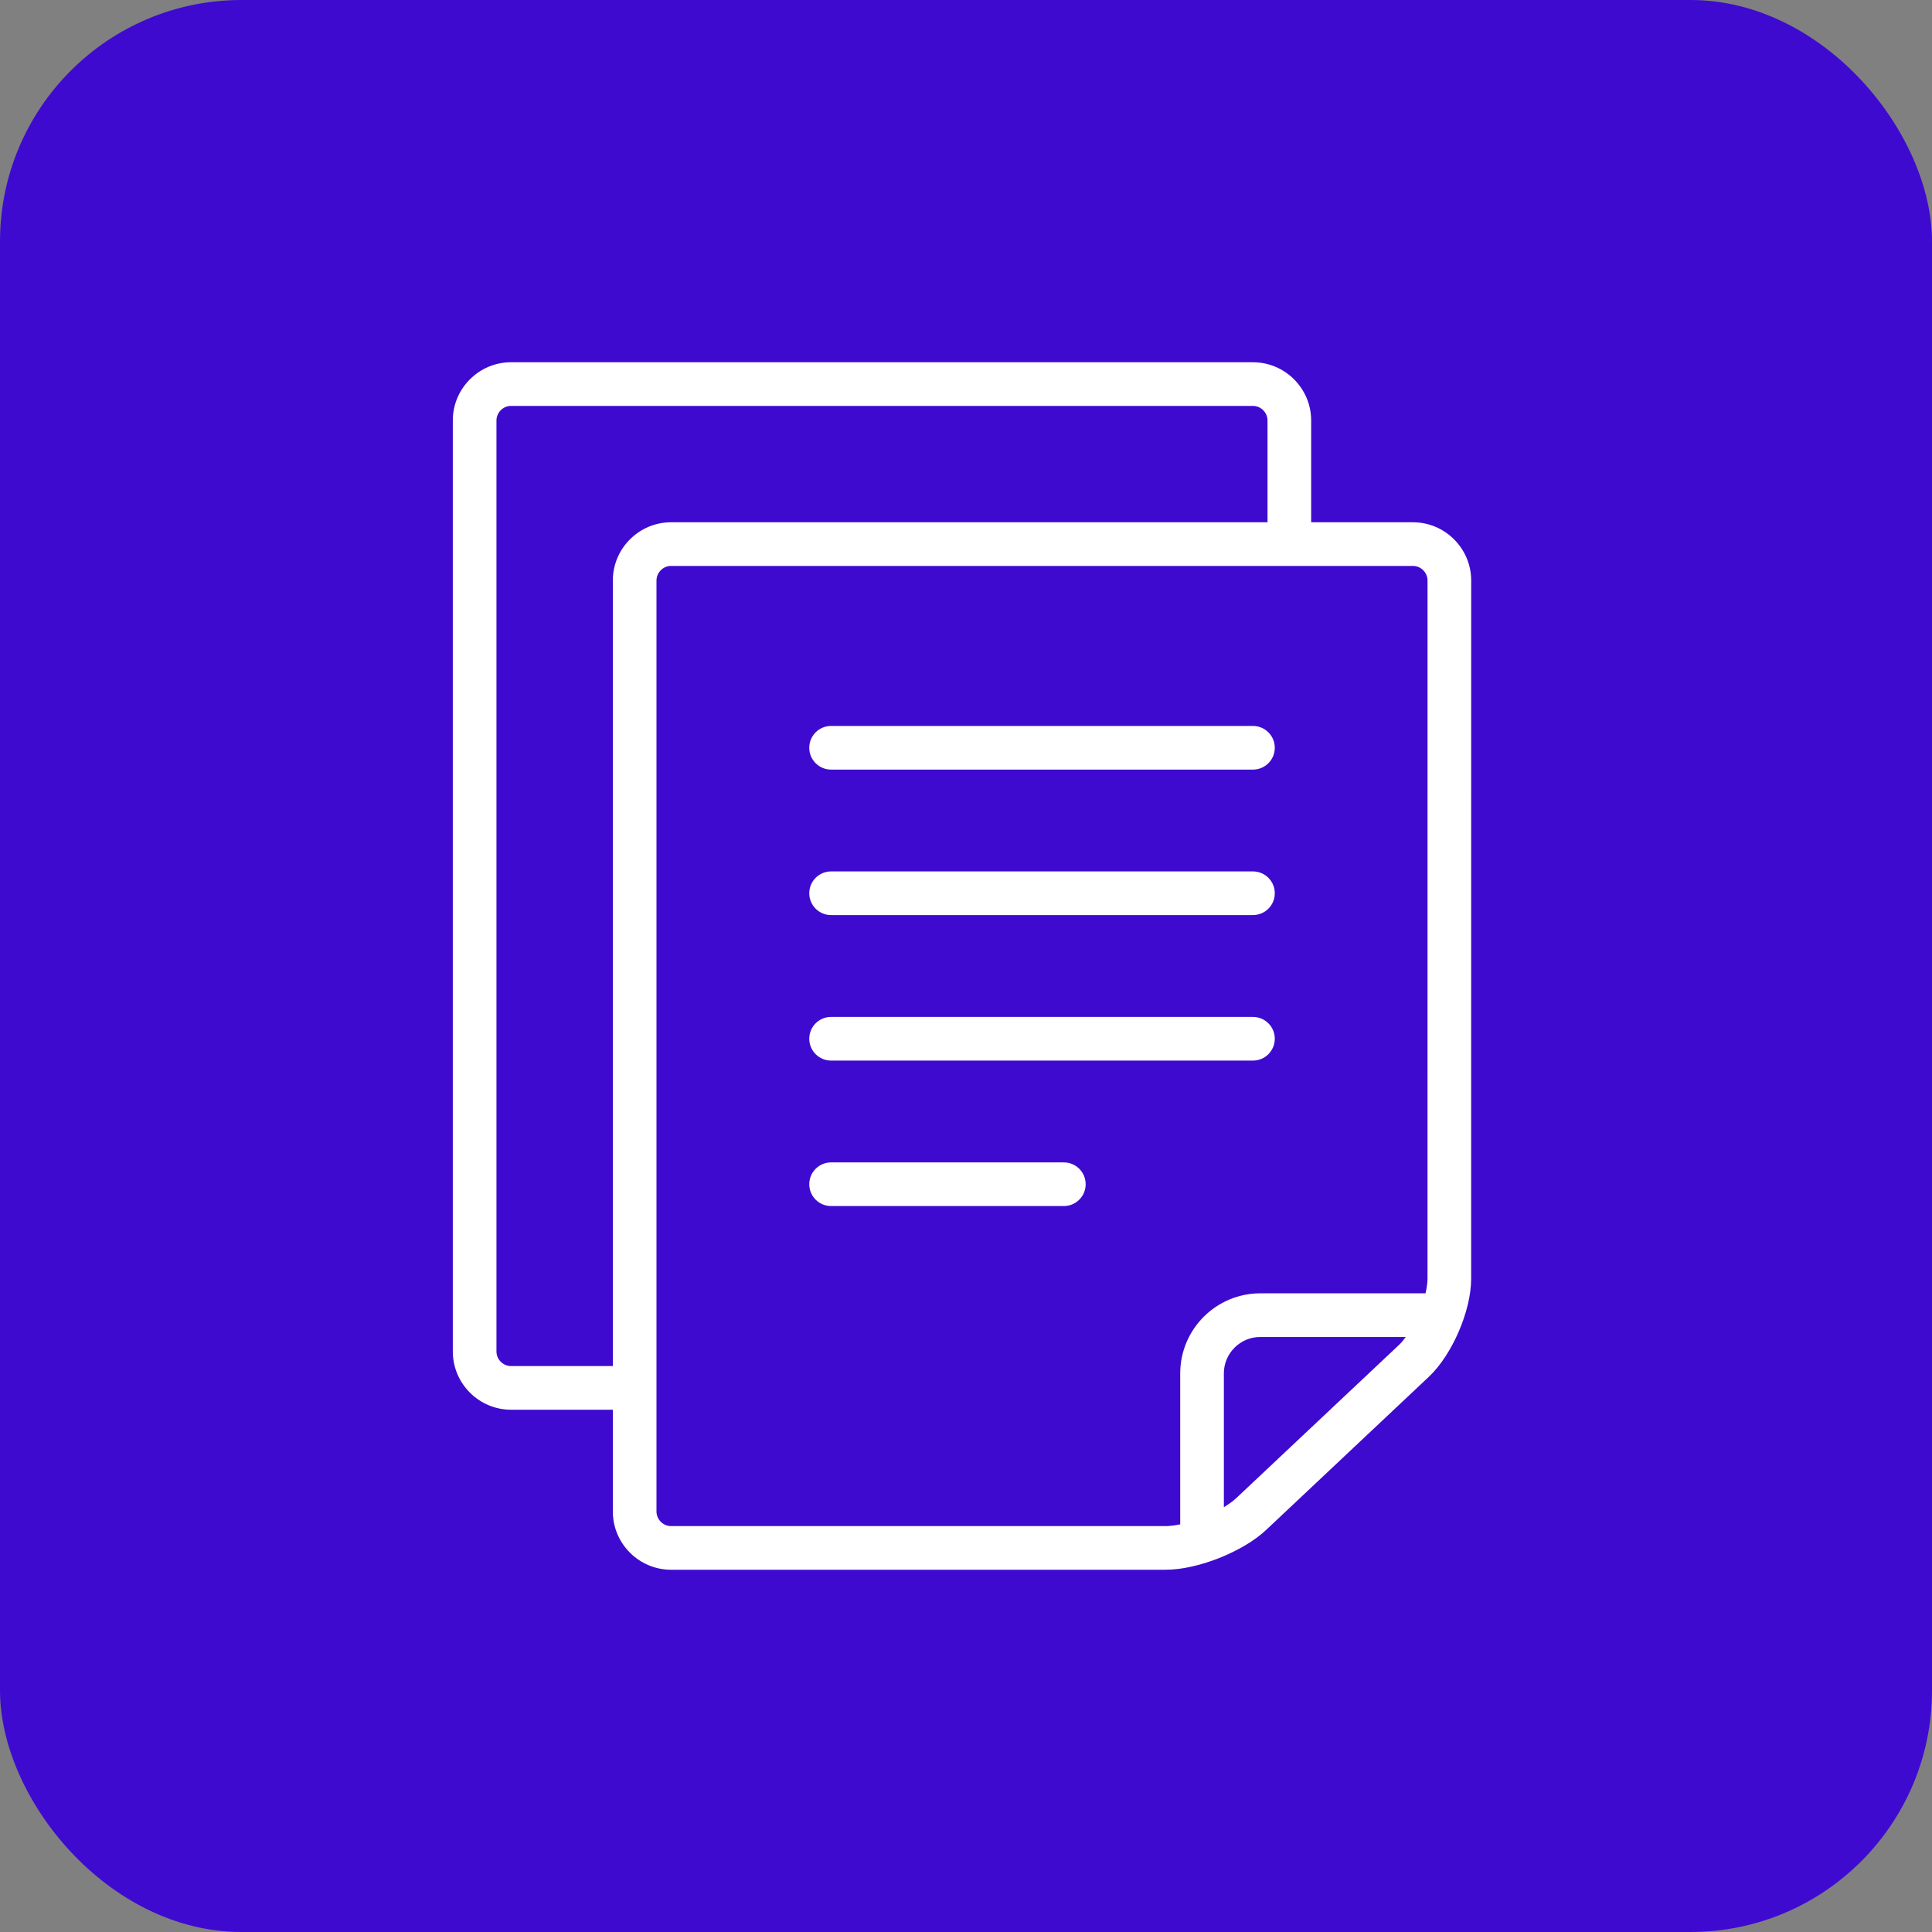 <svg width="64" height="64" viewBox="0 0 64 64" fill="none" xmlns="http://www.w3.org/2000/svg">
<rect x="0" y="0" width="64" height="64" fill="#808080" stroke="none"/>
<rect width="64" height="64" rx="8" fill="#3E0AD0"/>
<path d="M46.807 17.301H43.434V13.928C43.434 12.867 42.566 12 41.506 12H16.928C15.867 12 15 12.867 15 13.928V44.771C15 45.831 15.867 46.699 16.928 46.699H20.301V50.072C20.301 51.133 21.168 52 22.229 52H38.614C39.674 52 41.174 51.405 41.945 50.679L47.33 45.61C48.103 44.884 48.734 43.422 48.734 42.361L48.735 19.229C48.735 18.169 47.867 17.301 46.807 17.301ZM20.301 19.229V45.253H16.928C16.666 45.253 16.446 45.032 16.446 44.771V13.928C16.446 13.667 16.666 13.446 16.928 13.446H41.506C41.767 13.446 41.988 13.667 41.988 13.928V17.301H22.229C21.168 17.301 20.301 18.169 20.301 19.229ZM46.339 44.557L40.954 49.626C40.844 49.73 40.7 49.831 40.542 49.928V45.494C40.542 45.163 40.675 44.865 40.895 44.643C41.117 44.423 41.415 44.289 41.746 44.289H46.568C46.493 44.391 46.417 44.484 46.339 44.557ZM47.288 42.361C47.288 42.505 47.262 42.67 47.222 42.843H41.746C40.284 42.846 39.099 44.031 39.096 45.494V50.496C38.924 50.531 38.758 50.554 38.614 50.554H22.229V50.554C21.967 50.554 21.747 50.333 21.747 50.072V19.229C21.747 18.968 21.967 18.747 22.229 18.747H46.807C47.068 18.747 47.289 18.968 47.289 19.229L47.288 42.361Z" fill="white"/>
<path d="M41.506 24.048H27.53C27.131 24.048 26.808 24.372 26.808 24.771C26.808 25.171 27.131 25.494 27.53 25.494H41.506C41.905 25.494 42.229 25.171 42.229 24.771C42.229 24.372 41.905 24.048 41.506 24.048Z" fill="white"/>
<path d="M41.506 33.687H27.53C27.131 33.687 26.808 34.01 26.808 34.41C26.808 34.809 27.131 35.133 27.53 35.133H41.506C41.905 35.133 42.229 34.809 42.229 34.41C42.229 34.01 41.905 33.687 41.506 33.687Z" fill="white"/>
<path d="M35.241 38.506H27.531C27.131 38.506 26.808 38.829 26.808 39.229C26.808 39.628 27.131 39.952 27.531 39.952H35.241C35.64 39.952 35.964 39.628 35.964 39.229C35.964 38.829 35.64 38.506 35.241 38.506Z" fill="white"/>
<path d="M41.506 28.867H27.53C27.131 28.867 26.808 29.191 26.808 29.59C26.808 29.99 27.131 30.313 27.53 30.313H41.506C41.905 30.313 42.229 29.99 42.229 29.59C42.229 29.191 41.905 28.867 41.506 28.867Z" fill="white"/>
</svg>
